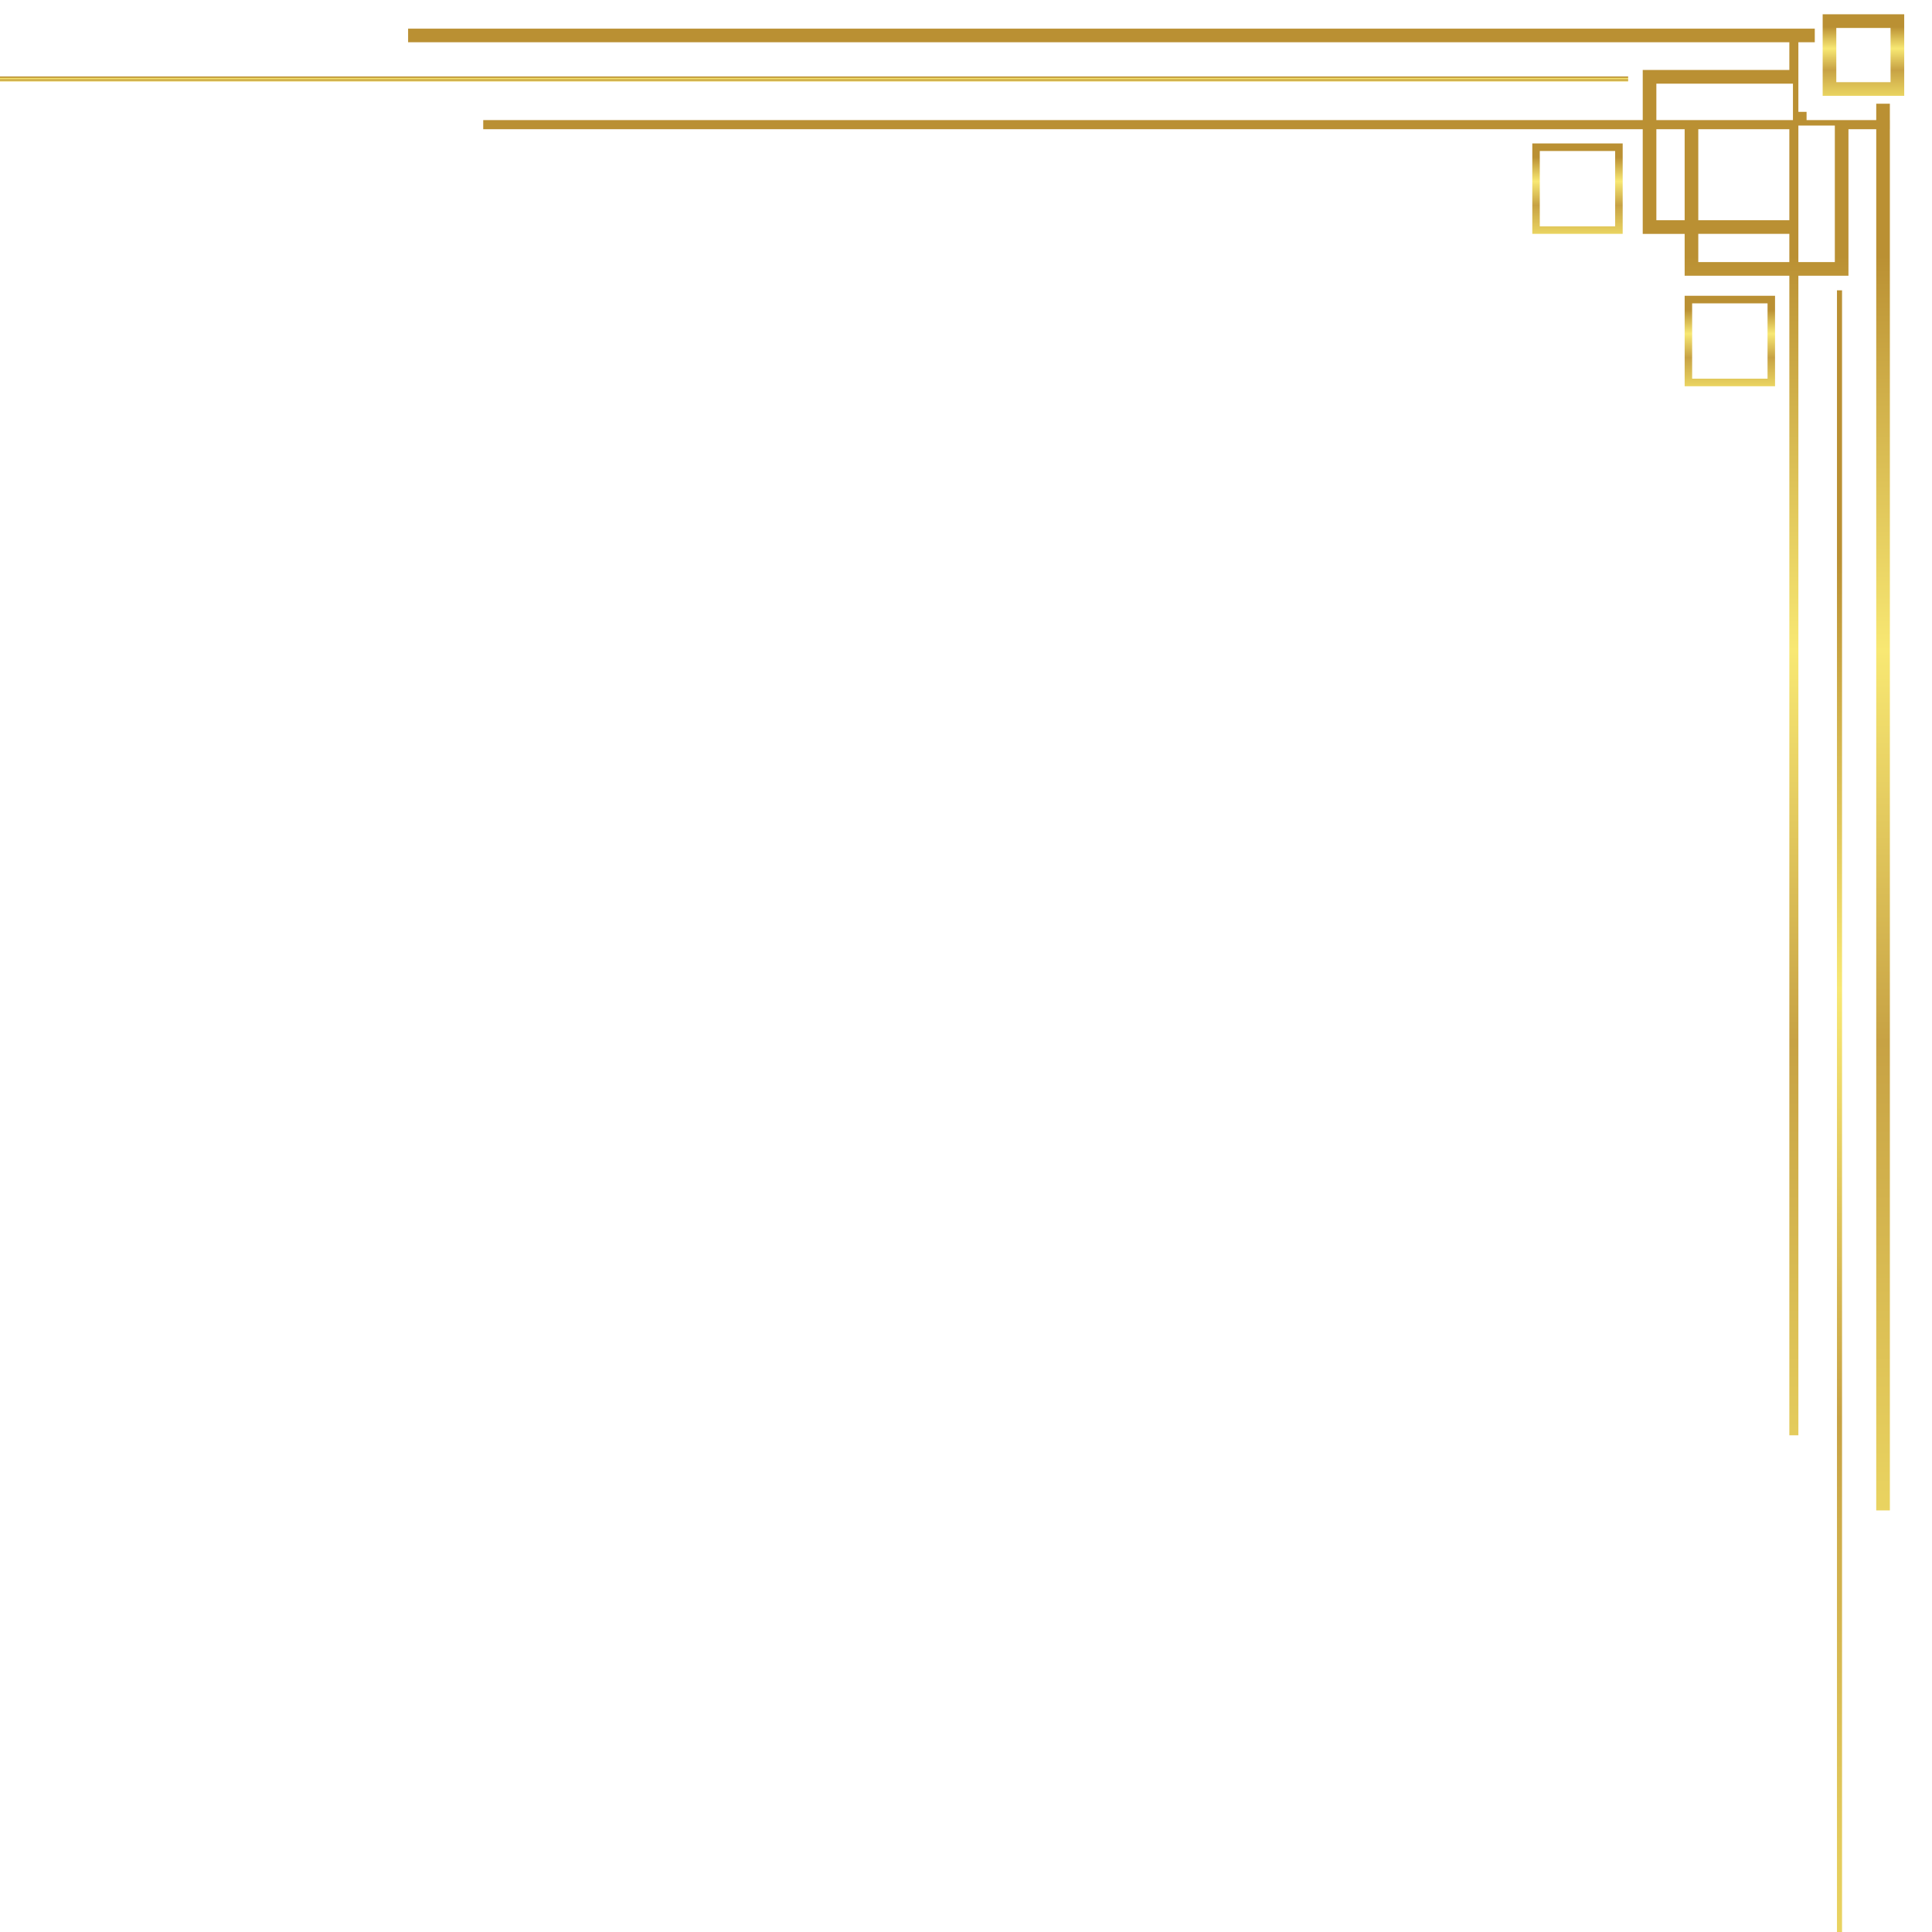 <?xml version="1.0" encoding="UTF-8" standalone="no"?>
<!-- Created with Inkscape (http://www.inkscape.org/) -->

<svg
   width="250"
   height="250"
   viewBox="0 0 66.146 66.146"
   version="1.1"
   id="svg4686"
   inkscape:version="1.2 (dc2aedaf03, 2022-05-15)"
   sodipodi:docname="top right.svg"
   xmlns:inkscape="http://www.inkscape.org/namespaces/inkscape"
   xmlns:sodipodi="http://sodipodi.sourceforge.net/DTD/sodipodi-0.dtd"
   xmlns:xlink="http://www.w3.org/1999/xlink"
   xmlns="http://www.w3.org/2000/svg"
   xmlns:svg="http://www.w3.org/2000/svg">
  <sodipodi:namedview
     id="namedview4688"
     pagecolor="#505050"
     bordercolor="#eeeeee"
     borderopacity="1"
     inkscape:showpageshadow="0"
     inkscape:pageopacity="0"
     inkscape:pagecheckerboard="0"
     inkscape:deskcolor="#505050"
     inkscape:document-units="mm"
     showgrid="false"
     inkscape:zoom="0.73851712"
     inkscape:cx="232.22211"
     inkscape:cy="561.93687"
     inkscape:window-width="1920"
     inkscape:window-height="1009"
     inkscape:window-x="-8"
     inkscape:window-y="-8"
     inkscape:window-maximized="1"
     inkscape:current-layer="g3149" />
  <defs
     id="defs4683">
    <clipPath
       clipPathUnits="userSpaceOnUse"
       id="clipPath702">
      <path
         d="m 17007.7,5752.4 h 12.8 V 9942 h -12.8 z"
         id="path700" />
    </clipPath>
    <linearGradient
       inkscape:collect="always"
       xlink:href="#linearGradient714"
       id="linearGradient3323"
       gradientUnits="userSpaceOnUse"
       gradientTransform="matrix(12.803,0,0,-12.803,17007.7,7847.2)"
       x1="0"
       y1="0"
       x2="1"
       y2="0"
       spreadMethod="pad" />
    <linearGradient
       x1="0"
       y1="0"
       x2="1"
       y2="0"
       gradientUnits="userSpaceOnUse"
       gradientTransform="matrix(12.803,0,0,-12.803,17007.7,7847.2)"
       spreadMethod="pad"
       id="linearGradient714">
      <stop
         style="stop-opacity:1;stop-color:#ba9033"
         offset="0"
         id="stop704" />
      <stop
         style="stop-opacity:1;stop-color:#ba9033"
         offset="0.155"
         id="stop706" />
      <stop
         style="stop-opacity:1;stop-color:#f8e873"
         offset="0.42"
         id="stop708" />
      <stop
         style="stop-opacity:1;stop-color:#c7a244"
         offset="0.683"
         id="stop710" />
      <stop
         style="stop-opacity:1;stop-color:#ead461"
         offset="1"
         id="stop712" />
    </linearGradient>
    <clipPath
       clipPathUnits="userSpaceOnUse"
       id="clipPath724">
      <path
         d="m 17195.8,9909.2 h 190.1 V 9719 h -190.1 z m -19.1,-209.1 h 228.3 v 228.1 h -228.3 z"
         id="path722" />
    </clipPath>
    <linearGradient
       inkscape:collect="always"
       xlink:href="#linearGradient736"
       id="linearGradient3325"
       gradientUnits="userSpaceOnUse"
       gradientTransform="matrix(228.26,0,0,-228.26,17176.7,9814.1)"
       x1="0"
       y1="0"
       x2="1"
       y2="0"
       spreadMethod="pad" />
    <linearGradient
       x1="0"
       y1="0"
       x2="1"
       y2="0"
       gradientUnits="userSpaceOnUse"
       gradientTransform="matrix(228.26,0,0,-228.26,17176.7,9814.1)"
       spreadMethod="pad"
       id="linearGradient736">
      <stop
         style="stop-opacity:1;stop-color:#ba9033"
         offset="0"
         id="stop726" />
      <stop
         style="stop-opacity:1;stop-color:#ba9033"
         offset="0.155"
         id="stop728" />
      <stop
         style="stop-opacity:1;stop-color:#f8e873"
         offset="0.42"
         id="stop730" />
      <stop
         style="stop-opacity:1;stop-color:#c7a244"
         offset="0.683"
         id="stop732" />
      <stop
         style="stop-opacity:1;stop-color:#ead461"
         offset="1"
         id="stop734" />
    </linearGradient>
    <clipPath
       clipPathUnits="userSpaceOnUse"
       id="clipPath746">
      <path
         d="m 17547.5,10481.8 v -12.8 h 4189.6 v 12.8 z"
         id="path744" />
    </clipPath>
    <linearGradient
       inkscape:collect="always"
       xlink:href="#linearGradient758"
       id="linearGradient3327"
       gradientUnits="userSpaceOnUse"
       gradientTransform="matrix(4189.56,0,0,-4189.56,17547.5,10475.4)"
       x1="0"
       y1="0"
       x2="1"
       y2="0"
       spreadMethod="pad" />
    <linearGradient
       x1="0"
       y1="0"
       x2="1"
       y2="0"
       gradientUnits="userSpaceOnUse"
       gradientTransform="matrix(4189.56,0,0,-4189.56,17547.5,10475.4)"
       spreadMethod="pad"
       id="linearGradient758">
      <stop
         style="stop-opacity:1;stop-color:#ba9033"
         offset="0"
         id="stop748" />
      <stop
         style="stop-opacity:1;stop-color:#ba9033"
         offset="0.155"
         id="stop750" />
      <stop
         style="stop-opacity:1;stop-color:#f8e873"
         offset="0.42"
         id="stop752" />
      <stop
         style="stop-opacity:1;stop-color:#c7a244"
         offset="0.683"
         id="stop754" />
      <stop
         style="stop-opacity:1;stop-color:#ead461"
         offset="1"
         id="stop756" />
    </linearGradient>
    <clipPath
       clipPathUnits="userSpaceOnUse"
       id="clipPath768">
      <path
         d="m 17476.2,10371.6 h -344.6 v 92 h 344.6 z m 0,-252.6 h -71.2 v 229.8 h 71.2 z m -105.7,-105.8 h -229.7 v 71.4 h 229.7 z m -252.7,0 h -91.9 v 344.7 h 91.9 v -273.3 z m 252.7,335.6 V 10119 h -229.7 v 229.8 z m 140.2,149.2 h -369.9 v 70.1 h 3485.8 v 34.4 h -3485.8 v 0.1 h -23 v -0.1 h -41.3 v -34.4 h 41.3 v -70.1 -105.7 h -20.7 v -20.7 h -105.7 -70 v 41.4 H 16887 V 6862.9 h 34.4 v 3485.9 h 70 v -370 h 126.4 V 7052.5 h 23 v 2926.3 h 264.2 v 105.8 h 105.7 v 264.2 h 2926.4 v 22.8 h -2926.4 z"
         id="path766" />
    </clipPath>
    <linearGradient
       inkscape:collect="always"
       xlink:href="#linearGradient780"
       id="linearGradient3329"
       gradientUnits="userSpaceOnUse"
       gradientTransform="matrix(3739.62,0,0,-3739.62,16887,8732.7)"
       x1="0"
       y1="0"
       x2="1"
       y2="0"
       spreadMethod="pad" />
    <linearGradient
       x1="0"
       y1="0"
       x2="1"
       y2="0"
       gradientUnits="userSpaceOnUse"
       gradientTransform="matrix(3739.62,0,0,-3739.62,16887,8732.7)"
       spreadMethod="pad"
       id="linearGradient780">
      <stop
         style="stop-opacity:1;stop-color:#ba9033"
         offset="0"
         id="stop770" />
      <stop
         style="stop-opacity:1;stop-color:#ba9033"
         offset="0.155"
         id="stop772" />
      <stop
         style="stop-opacity:1;stop-color:#f8e873"
         offset="0.42"
         id="stop774" />
      <stop
         style="stop-opacity:1;stop-color:#c7a244"
         offset="0.683"
         id="stop776" />
      <stop
         style="stop-opacity:1;stop-color:#ead461"
         offset="1"
         id="stop778" />
    </linearGradient>
    <clipPath
       clipPathUnits="userSpaceOnUse"
       id="clipPath790">
      <path
         d="m 17580.3,10293.8 h 190.1 v -190.3 h -190.1 z m -19.1,-209.2 h 228.3 v 228.1 h -228.3 z"
         id="path788" />
    </clipPath>
    <linearGradient
       inkscape:collect="always"
       xlink:href="#linearGradient802"
       id="linearGradient3331"
       gradientUnits="userSpaceOnUse"
       gradientTransform="matrix(228.26,0,0,-228.26,17561.2,10198.6)"
       x1="0"
       y1="0"
       x2="1"
       y2="0"
       spreadMethod="pad" />
    <linearGradient
       x1="0"
       y1="0"
       x2="1"
       y2="0"
       gradientUnits="userSpaceOnUse"
       gradientTransform="matrix(228.26,0,0,-228.26,17561.2,10198.6)"
       spreadMethod="pad"
       id="linearGradient802">
      <stop
         style="stop-opacity:1;stop-color:#ba9033"
         offset="0"
         id="stop792" />
      <stop
         style="stop-opacity:1;stop-color:#ba9033"
         offset="0.155"
         id="stop794" />
      <stop
         style="stop-opacity:1;stop-color:#f8e873"
         offset="0.42"
         id="stop796" />
      <stop
         style="stop-opacity:1;stop-color:#c7a244"
         offset="0.683"
         id="stop798" />
      <stop
         style="stop-opacity:1;stop-color:#ead461"
         offset="1"
         id="stop800" />
    </linearGradient>
    <clipPath
       clipPathUnits="userSpaceOnUse"
       id="clipPath812">
      <path
         d="m 17022.2,10467.3 h -136.9 v 136.9 h 136.9 z m 34.4,171.4 h -205.8 v -205.8 h 205.8 z"
         id="path810" />
    </clipPath>
    <linearGradient
       inkscape:collect="always"
       xlink:href="#linearGradient824"
       id="linearGradient3333"
       gradientUnits="userSpaceOnUse"
       gradientTransform="matrix(205.826,0,0,-205.826,16850.8,10535.8)"
       x1="0"
       y1="0"
       x2="1"
       y2="0"
       spreadMethod="pad" />
    <linearGradient
       x1="0"
       y1="0"
       x2="1"
       y2="0"
       gradientUnits="userSpaceOnUse"
       gradientTransform="matrix(205.826,0,0,-205.826,16850.8,10535.8)"
       spreadMethod="pad"
       id="linearGradient824">
      <stop
         style="stop-opacity:1;stop-color:#ba9033"
         offset="0"
         id="stop814" />
      <stop
         style="stop-opacity:1;stop-color:#ba9033"
         offset="0.155"
         id="stop816" />
      <stop
         style="stop-opacity:1;stop-color:#f8e873"
         offset="0.42"
         id="stop818" />
      <stop
         style="stop-opacity:1;stop-color:#c7a244"
         offset="0.683"
         id="stop820" />
      <stop
         style="stop-opacity:1;stop-color:#ead461"
         offset="1"
         id="stop822" />
    </linearGradient>
  </defs>
  <g
     inkscape:label="Layer 1"
     inkscape:groupmode="layer"
     id="layer1">
    <g
       inkscape:groupmode="layer"
       id="g3149"
       inkscape:label="top right"
       transform="matrix(0,0.102,-0.102,0,192.87,-228.109)">
      <g
         id="g3117"
         style="display:inline"
         transform="matrix(0.133,0,0,-0.133,0,2666.667)">
        <g
           id="g3115"
           clip-path="url(#clipPath702)">
          <path
             d="m 17007.7,5752.4 h 12.8 V 9942 h -12.8 V 5752.4"
             style="fill:url(#linearGradient3323);fill-opacity:1;fill-rule:nonzero;stroke:none"
             id="path3113" />
        </g>
      </g>
      <g
         id="g3123"
         style="display:inline"
         transform="matrix(0.133,0,0,-0.133,0,2666.667)">
        <g
           id="g3121"
           clip-path="url(#clipPath724)">
          <path
             d="m 17195.8,9909.2 h 190.1 V 9719 h -190.1 z m -19.1,-209.1 h 228.3 v 228.1 h -228.3 v -228.1"
             style="fill:url(#linearGradient3325);fill-opacity:1;fill-rule:nonzero;stroke:none"
             id="path3119" />
        </g>
      </g>
      <g
         id="g3129"
         style="display:inline"
         transform="matrix(0.133,0,0,-0.133,0,2666.667)">
        <g
           id="g3127"
           clip-path="url(#clipPath746)">
          <path
             d="m 17547.5,10481.8 v -12.8 h 4189.6 v 12.8 h -4189.6"
             style="fill:url(#linearGradient3327);fill-opacity:1;fill-rule:nonzero;stroke:none"
             id="path3125" />
        </g>
      </g>
      <g
         id="g3135"
         style="display:inline"
         transform="matrix(0.133,0,0,-0.133,0,2666.667)">
        <g
           id="g3133"
           clip-path="url(#clipPath768)">
          <path
             d="m 17476.2,10371.6 h -344.6 v 92 h 344.6 z m 0,-252.6 h -71.2 v 229.8 h 71.2 z m -105.7,-105.8 h -229.7 v 71.4 h 229.7 z m -252.7,0 h -91.9 v 344.7 h 91.9 v -273.3 z m 252.7,335.6 V 10119 h -229.7 v 229.8 z m 140.2,149.2 h -369.9 v 70.1 h 3485.8 v 34.4 h -3485.8 v 0.1 h -23 v -0.1 h -41.3 v -34.4 h 41.3 v -70.1 -105.7 h -20.7 v -20.7 h -105.7 -70 v 41.4 H 16887 V 6862.9 h 34.4 v 3485.9 h 70 v -370 h 126.4 V 7052.5 h 23 v 2926.3 h 264.2 v 105.8 h 105.7 v 264.2 h 2926.4 v 22.8 h -2926.4 v 126.4"
             style="fill:url(#linearGradient3329);fill-opacity:1;fill-rule:nonzero;stroke:none"
             id="path3131" />
        </g>
      </g>
      <g
         id="g3141"
         style="display:inline"
         transform="matrix(0.133,0,0,-0.133,0,2666.667)">
        <g
           id="g3139"
           clip-path="url(#clipPath790)">
          <path
             d="m 17580.3,10293.8 h 190.1 v -190.3 h -190.1 z m -19.1,-209.2 h 228.3 v 228.1 h -228.3 v -228.1"
             style="fill:url(#linearGradient3331);fill-opacity:1;fill-rule:nonzero;stroke:none"
             id="path3137" />
        </g>
      </g>
      <g
         id="g3147"
         style="display:inline"
         transform="matrix(0.133,0,0,-0.133,0,2666.667)">
        <g
           id="g3145"
           clip-path="url(#clipPath812)">
          <path
             d="m 17022.2,10467.3 h -136.9 v 136.9 h 136.9 z m 34.4,171.4 h -205.8 v -205.8 h 205.8 v 205.8"
             style="fill:url(#linearGradient3333);fill-opacity:1;fill-rule:nonzero;stroke:none"
             id="path3143" />
        </g>
      </g>
    </g>
  </g>
</svg>
